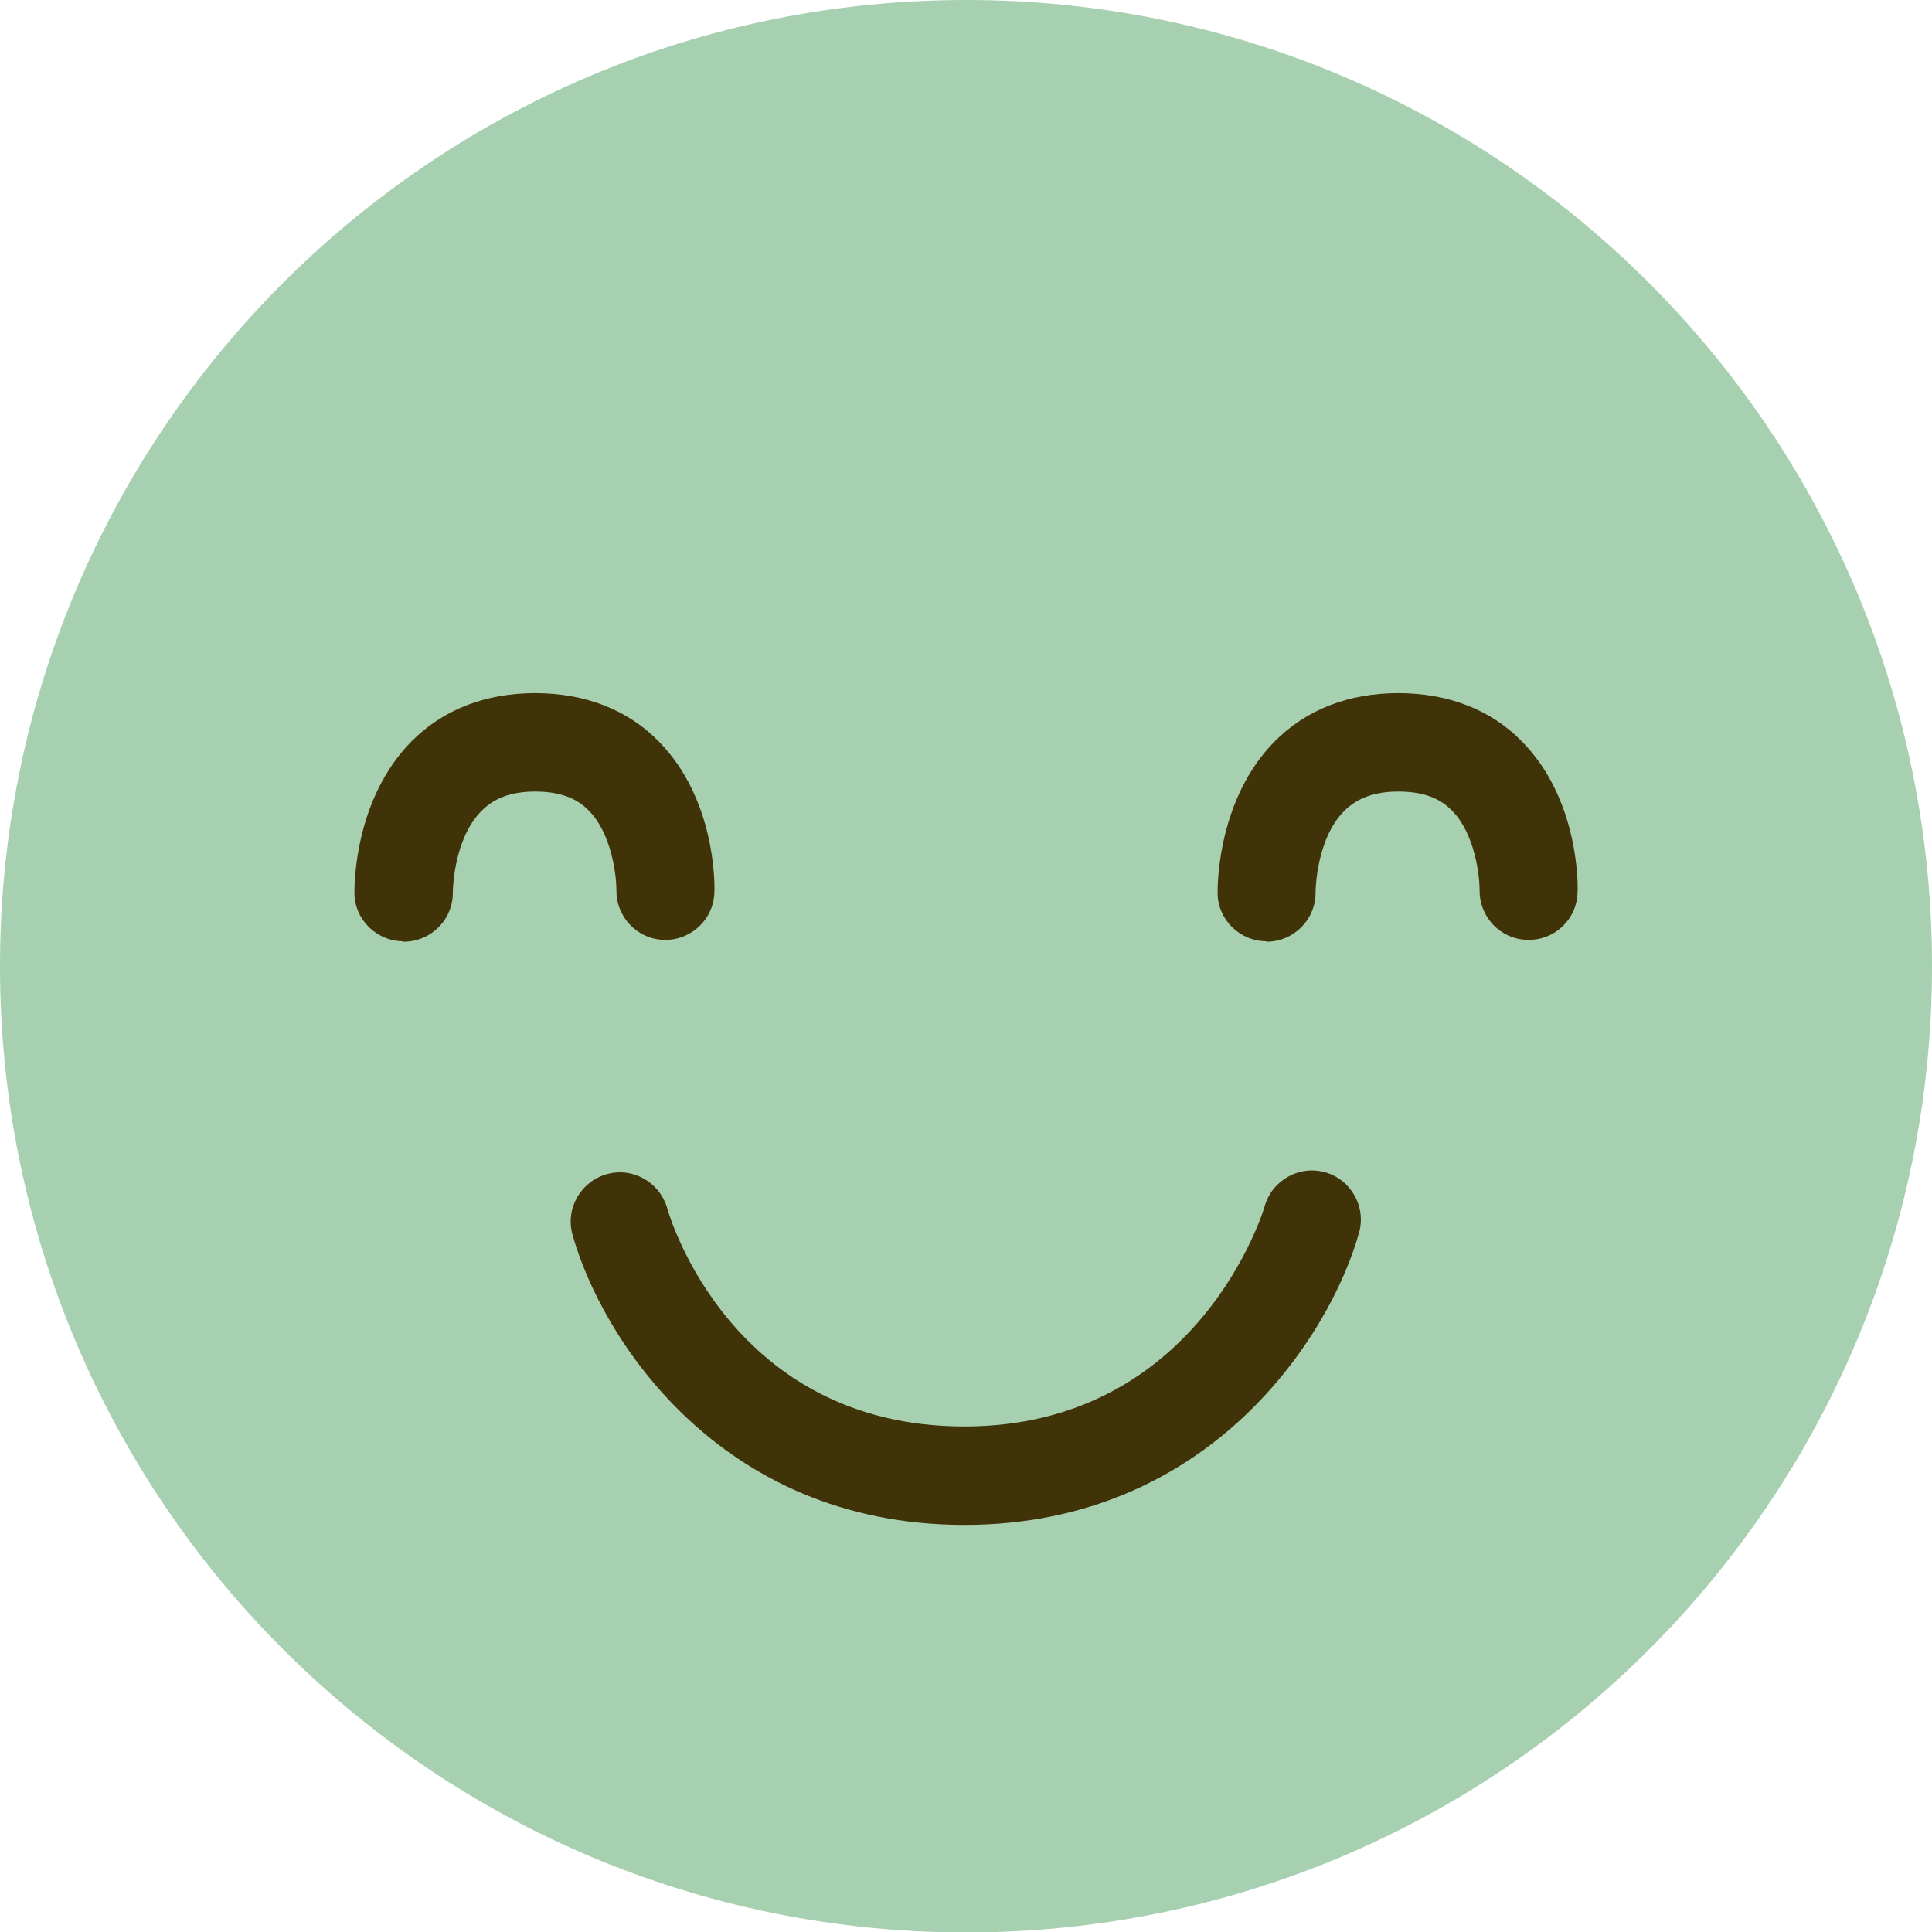 <svg version="1.1"
	 xmlns="http://www.w3.org/2000/svg" xmlns:xlink="http://www.w3.org/1999/xlink" 
	 x="0px" y="0px" viewBox="0 0 418.1 418.1" enable-background="new 0 0 418.1 418.1"
	 xml:space="preserve">
<defs>
</defs>
<path fill="#A7D0B1" d="M418.1,209.1c0,115.5-93.6,209.1-209.1,209.1C93.6,418.1,0,324.5,0,209.1C0,93.6,93.6,0,209.1,0
	C324.5,0,418.1,93.6,418.1,209.1"/>
<path fill="#403308" d="M274.1,203.7c-5.8,0-10.6-4.7-10.6-10.5c0-2,0.1-20.3,12.3-32.7c6.8-6.9,16-10.5,26.8-10.5
	c10.8,0,20.1,3.6,26.8,10.5c12.1,12.3,12.1,30.4,12,32.5c-0.1,5.9-4.9,10.5-10.8,10.4c-5.9-0.1-10.5-5-10.4-10.8c0-3-1-12.2-6-17.2
	c-2.7-2.8-6.5-4.1-11.6-4.1c-5.1,0-8.9,1.4-11.7,4.2c-6.1,6.1-6.2,17.4-6.2,17.5c0.1,5.9-4.6,10.7-10.5,10.8H274.1z"/>
<path fill="#403308" d="M87.3,203.7c-5.8,0-10.6-4.7-10.6-10.5c0-2,0.1-20.3,12.3-32.7c6.8-6.9,16-10.5,26.8-10.5
	c10.8,0,20.1,3.6,26.8,10.5c12.1,12.3,12.1,30.4,12,32.5c-0.1,5.9-5,10.5-10.8,10.4c-5.9-0.1-10.5-5-10.4-10.8c0-3-1-12.2-6-17.2
	c-2.7-2.8-6.5-4.1-11.6-4.1c-5.1,0-8.9,1.4-11.6,4.2c-6.1,6.1-6.2,17.4-6.2,17.5c0.1,5.9-4.6,10.7-10.5,10.8H87.3z"/>
<path fill="#403308" d="M208.7,330c-53.4,0-78.8-41.1-84.8-62.8c-1.6-5.7,1.8-11.5,7.4-13.1c5.7-1.6,11.5,1.8,13.1,7.4
	c0.5,1.9,14,47.2,64.3,47.2c50.8,0,64.9-47.2,65-47.7c1.6-5.6,7.5-8.9,13.1-7.3c5.6,1.6,8.9,7.5,7.3,13.1
	C288,288.7,262.1,330,208.7,330"/>
</svg>
